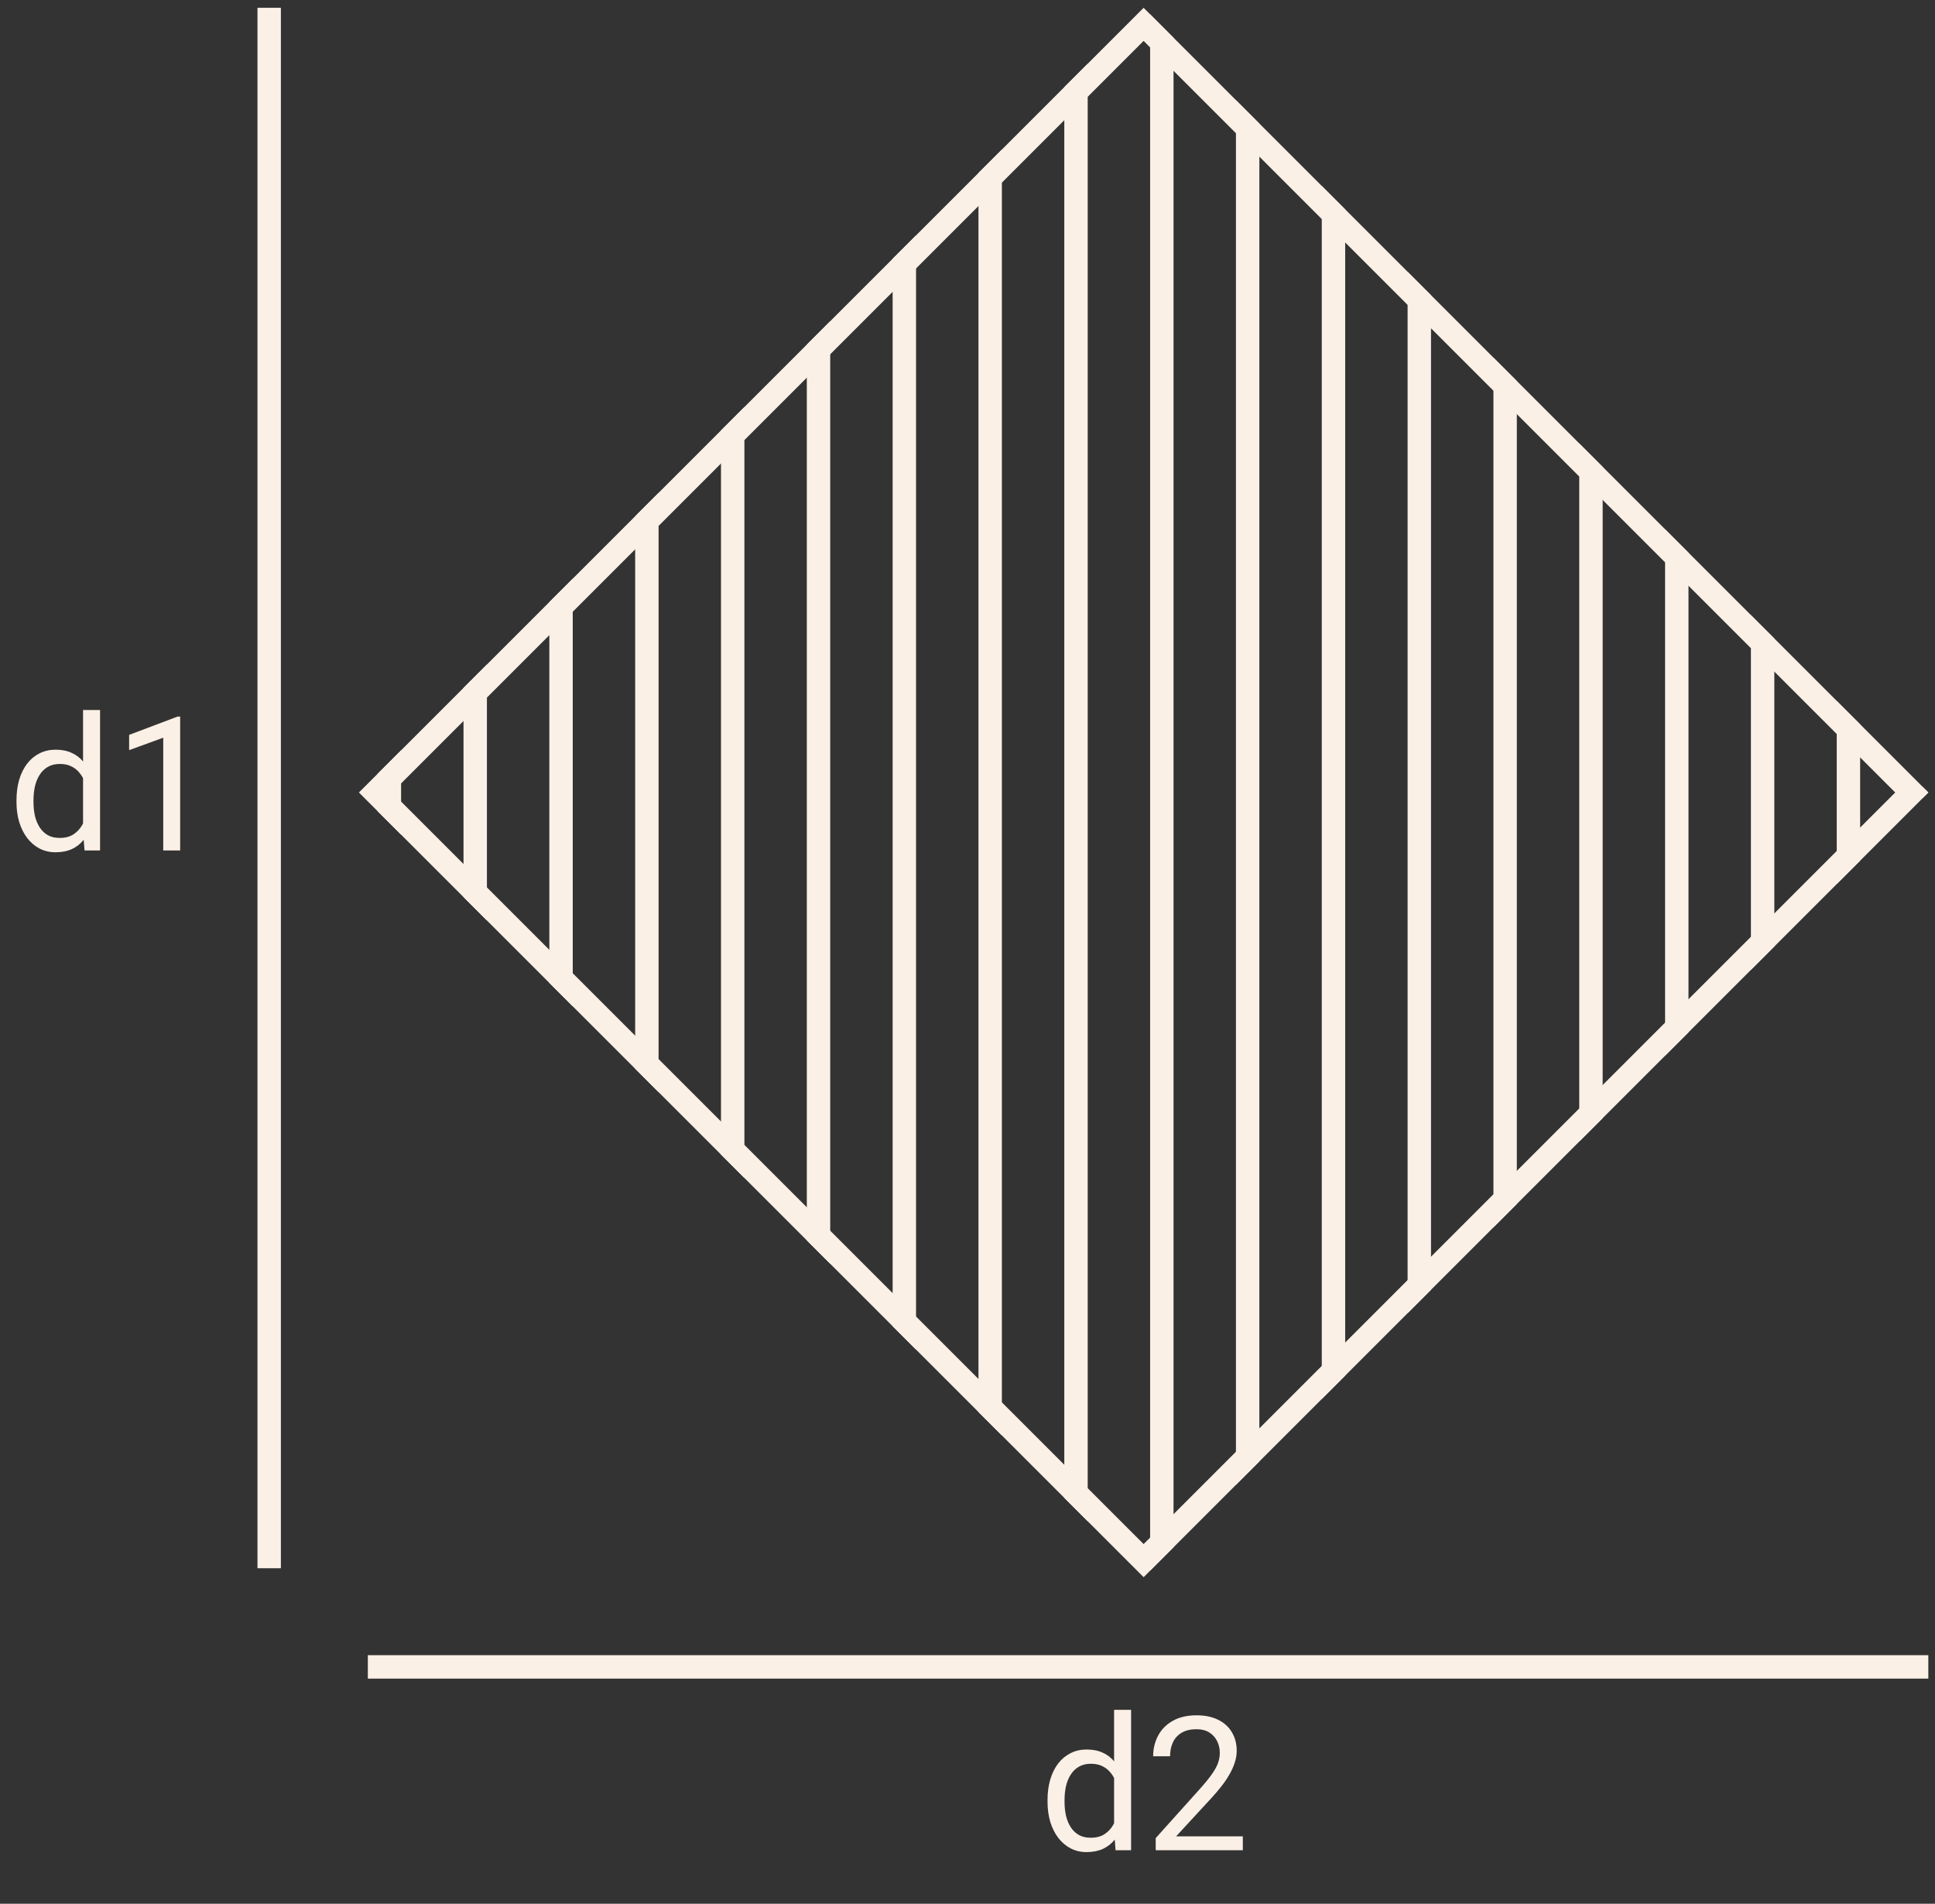 <svg width="124" height="122" viewBox="0 0 124 122" fill="none" xmlns="http://www.w3.org/2000/svg">
<rect x="0" y="0" width="124" height="122" fill="#333333" stroke="none"/>
<g clip-path="url(#clip0_58_321)">
<path d="M5.322 53.27V45.5H6.412V54.5H5.416L5.322 53.27ZM1.057 51.4V51.277C1.057 50.793 1.115 50.353 1.232 49.959C1.354 49.56 1.523 49.219 1.742 48.934C1.965 48.648 2.229 48.43 2.533 48.277C2.842 48.121 3.186 48.043 3.564 48.043C3.963 48.043 4.311 48.113 4.607 48.254C4.908 48.391 5.162 48.592 5.369 48.857C5.58 49.119 5.746 49.435 5.867 49.807C5.988 50.178 6.072 50.598 6.119 51.066V51.605C6.076 52.07 5.992 52.488 5.867 52.859C5.746 53.23 5.58 53.547 5.369 53.809C5.162 54.07 4.908 54.272 4.607 54.412C4.307 54.549 3.955 54.617 3.553 54.617C3.182 54.617 2.842 54.537 2.533 54.377C2.229 54.217 1.965 53.992 1.742 53.703C1.523 53.414 1.354 53.074 1.232 52.684C1.115 52.289 1.057 51.861 1.057 51.4ZM2.146 51.277V51.4C2.146 51.717 2.178 52.014 2.24 52.291C2.307 52.568 2.408 52.812 2.545 53.023C2.682 53.234 2.855 53.4 3.066 53.522C3.277 53.639 3.529 53.697 3.822 53.697C4.182 53.697 4.477 53.621 4.707 53.469C4.941 53.316 5.129 53.115 5.27 52.865C5.41 52.615 5.52 52.344 5.598 52.051V50.639C5.551 50.424 5.482 50.217 5.393 50.018C5.307 49.815 5.193 49.635 5.053 49.478C4.916 49.318 4.746 49.191 4.543 49.098C4.344 49.004 4.107 48.957 3.834 48.957C3.537 48.957 3.281 49.02 3.066 49.145C2.855 49.266 2.682 49.434 2.545 49.648C2.408 49.859 2.307 50.105 2.24 50.387C2.178 50.664 2.146 50.961 2.146 51.277ZM11.545 45.922V54.5H10.461V47.275L8.275 48.072V47.094L11.375 45.922H11.545Z" fill="#FAF0E6"/>
<rect x="16.5" y="0.5" width="1.5" height="100" fill="#FAF0E6"/>
<g clip-path="url(#clip1_58_321)">
<g clip-path="url(#clip2_58_321)">
<rect x="24.203" y="121.286" width="141" height="1.5" transform="rotate(-90 24.203 121.286)" fill="#FAF0E6"/>
<rect x="29.703" y="121.286" width="141" height="1.5" transform="rotate(-90 29.703 121.286)" fill="#FAF0E6"/>
<rect x="35.203" y="121.286" width="141" height="1.5" transform="rotate(-90 35.203 121.286)" fill="#FAF0E6"/>
<rect x="40.703" y="121.286" width="141" height="1.5" transform="rotate(-90 40.703 121.286)" fill="#FAF0E6"/>
<rect x="46.203" y="121.286" width="141" height="1.5" transform="rotate(-90 46.203 121.286)" fill="#FAF0E6"/>
<rect x="51.703" y="121.286" width="141" height="1.5" transform="rotate(-90 51.703 121.286)" fill="#FAF0E6"/>
<rect x="57.203" y="121.286" width="141" height="1.5" transform="rotate(-90 57.203 121.286)" fill="#FAF0E6"/>
<rect x="62.703" y="121.286" width="141" height="1.5" transform="rotate(-90 62.703 121.286)" fill="#FAF0E6"/>
<rect x="68.203" y="121.286" width="141" height="1.5" transform="rotate(-90 68.203 121.286)" fill="#FAF0E6"/>
<rect x="73.703" y="121.286" width="141" height="1.5" transform="rotate(-90 73.703 121.286)" fill="#FAF0E6"/>
<rect x="79.203" y="121.286" width="141" height="1.5" transform="rotate(-90 79.203 121.286)" fill="#FAF0E6"/>
<rect x="84.703" y="121.286" width="141" height="1.5" transform="rotate(-90 84.703 121.286)" fill="#FAF0E6"/>
<rect x="90.203" y="121.286" width="141" height="1.5" transform="rotate(-90 90.203 121.286)" fill="#FAF0E6"/>
<rect x="95.703" y="121.286" width="141" height="1.5" transform="rotate(-90 95.703 121.286)" fill="#FAF0E6"/>
<rect x="101.203" y="121.286" width="141" height="1.5" transform="rotate(-90 101.203 121.286)" fill="#FAF0E6"/>
<rect x="106.703" y="121.286" width="141" height="1.5" transform="rotate(-90 106.703 121.286)" fill="#FAF0E6"/>
<rect x="112.203" y="121.286" width="141" height="1.5" transform="rotate(-90 112.203 121.286)" fill="#FAF0E6"/>
<rect x="117.703" y="121.286" width="141" height="1.5" transform="rotate(-90 117.703 121.286)" fill="#FAF0E6"/>
<rect x="123.203" y="121.286" width="141" height="1.5" transform="rotate(-90 123.203 121.286)" fill="#FAF0E6"/>
</g>
</g>
<rect x="24.061" y="50.786" width="69.615" height="69.615" transform="rotate(-45 24.061 50.786)" stroke="#FAF0E6" stroke-width="1.5"/>
<rect x="23.572" y="106.072" width="100" height="1.5" fill="#FAF0E6"/>
<path d="M71.394 117.342V109.572H72.484V118.572H71.488L71.394 117.342ZM67.129 115.473V115.35C67.129 114.865 67.188 114.426 67.305 114.031C67.426 113.633 67.596 113.291 67.814 113.006C68.037 112.721 68.301 112.502 68.606 112.35C68.914 112.193 69.258 112.115 69.637 112.115C70.035 112.115 70.383 112.186 70.68 112.326C70.981 112.463 71.234 112.664 71.441 112.93C71.652 113.191 71.818 113.508 71.939 113.879C72.061 114.25 72.144 114.67 72.191 115.139V115.678C72.148 116.143 72.064 116.561 71.939 116.932C71.818 117.303 71.652 117.619 71.441 117.881C71.234 118.143 70.981 118.344 70.68 118.484C70.379 118.621 70.027 118.69 69.625 118.69C69.254 118.69 68.914 118.609 68.606 118.449C68.301 118.289 68.037 118.065 67.814 117.775C67.596 117.486 67.426 117.147 67.305 116.756C67.188 116.361 67.129 115.934 67.129 115.473ZM68.219 115.35V115.473C68.219 115.789 68.25 116.086 68.312 116.363C68.379 116.641 68.481 116.885 68.617 117.096C68.754 117.307 68.928 117.473 69.139 117.594C69.35 117.711 69.602 117.77 69.894 117.77C70.254 117.77 70.549 117.693 70.779 117.541C71.014 117.389 71.201 117.188 71.342 116.938C71.482 116.688 71.592 116.416 71.67 116.123V114.711C71.623 114.496 71.555 114.289 71.465 114.09C71.379 113.887 71.266 113.707 71.125 113.551C70.988 113.391 70.818 113.264 70.615 113.17C70.416 113.076 70.18 113.029 69.906 113.029C69.609 113.029 69.353 113.092 69.139 113.217C68.928 113.338 68.754 113.506 68.617 113.721C68.481 113.932 68.379 114.178 68.312 114.459C68.25 114.736 68.219 115.033 68.219 115.35ZM79.644 117.682V118.572H74.061V117.793L76.856 114.682C77.199 114.299 77.465 113.975 77.652 113.709C77.844 113.44 77.977 113.199 78.051 112.988C78.129 112.773 78.168 112.555 78.168 112.332C78.168 112.051 78.109 111.797 77.992 111.57C77.879 111.34 77.711 111.156 77.488 111.02C77.266 110.883 76.996 110.815 76.68 110.815C76.301 110.815 75.984 110.889 75.731 111.037C75.481 111.182 75.293 111.385 75.168 111.647C75.043 111.908 74.981 112.209 74.981 112.549H73.897C73.897 112.068 74.002 111.629 74.213 111.231C74.424 110.832 74.736 110.516 75.15 110.281C75.564 110.043 76.074 109.924 76.68 109.924C77.219 109.924 77.68 110.02 78.062 110.211C78.445 110.398 78.738 110.664 78.941 111.008C79.148 111.348 79.252 111.746 79.252 112.203C79.252 112.453 79.209 112.707 79.123 112.965C79.041 113.219 78.926 113.473 78.777 113.727C78.633 113.981 78.463 114.231 78.268 114.477C78.076 114.723 77.871 114.965 77.652 115.203L75.367 117.682H79.644Z" fill="#FAF0E6"/>
</g>
<defs>
<clipPath id="clip0_58_321">
<rect width="123.072" height="121.072" fill="white" transform="translate(0.5 0.5)"/>
</clipPath>
<clipPath id="clip1_58_321">
<rect x="23" y="50.786" width="71.115" height="71.115" transform="rotate(-45 23 50.786)" fill="white"/>
</clipPath>
<clipPath id="clip2_58_321">
<rect width="141" height="139" fill="white" transform="matrix(0 -1 1 0 24.203 121.286)"/>
</clipPath>
</defs>
</svg>
